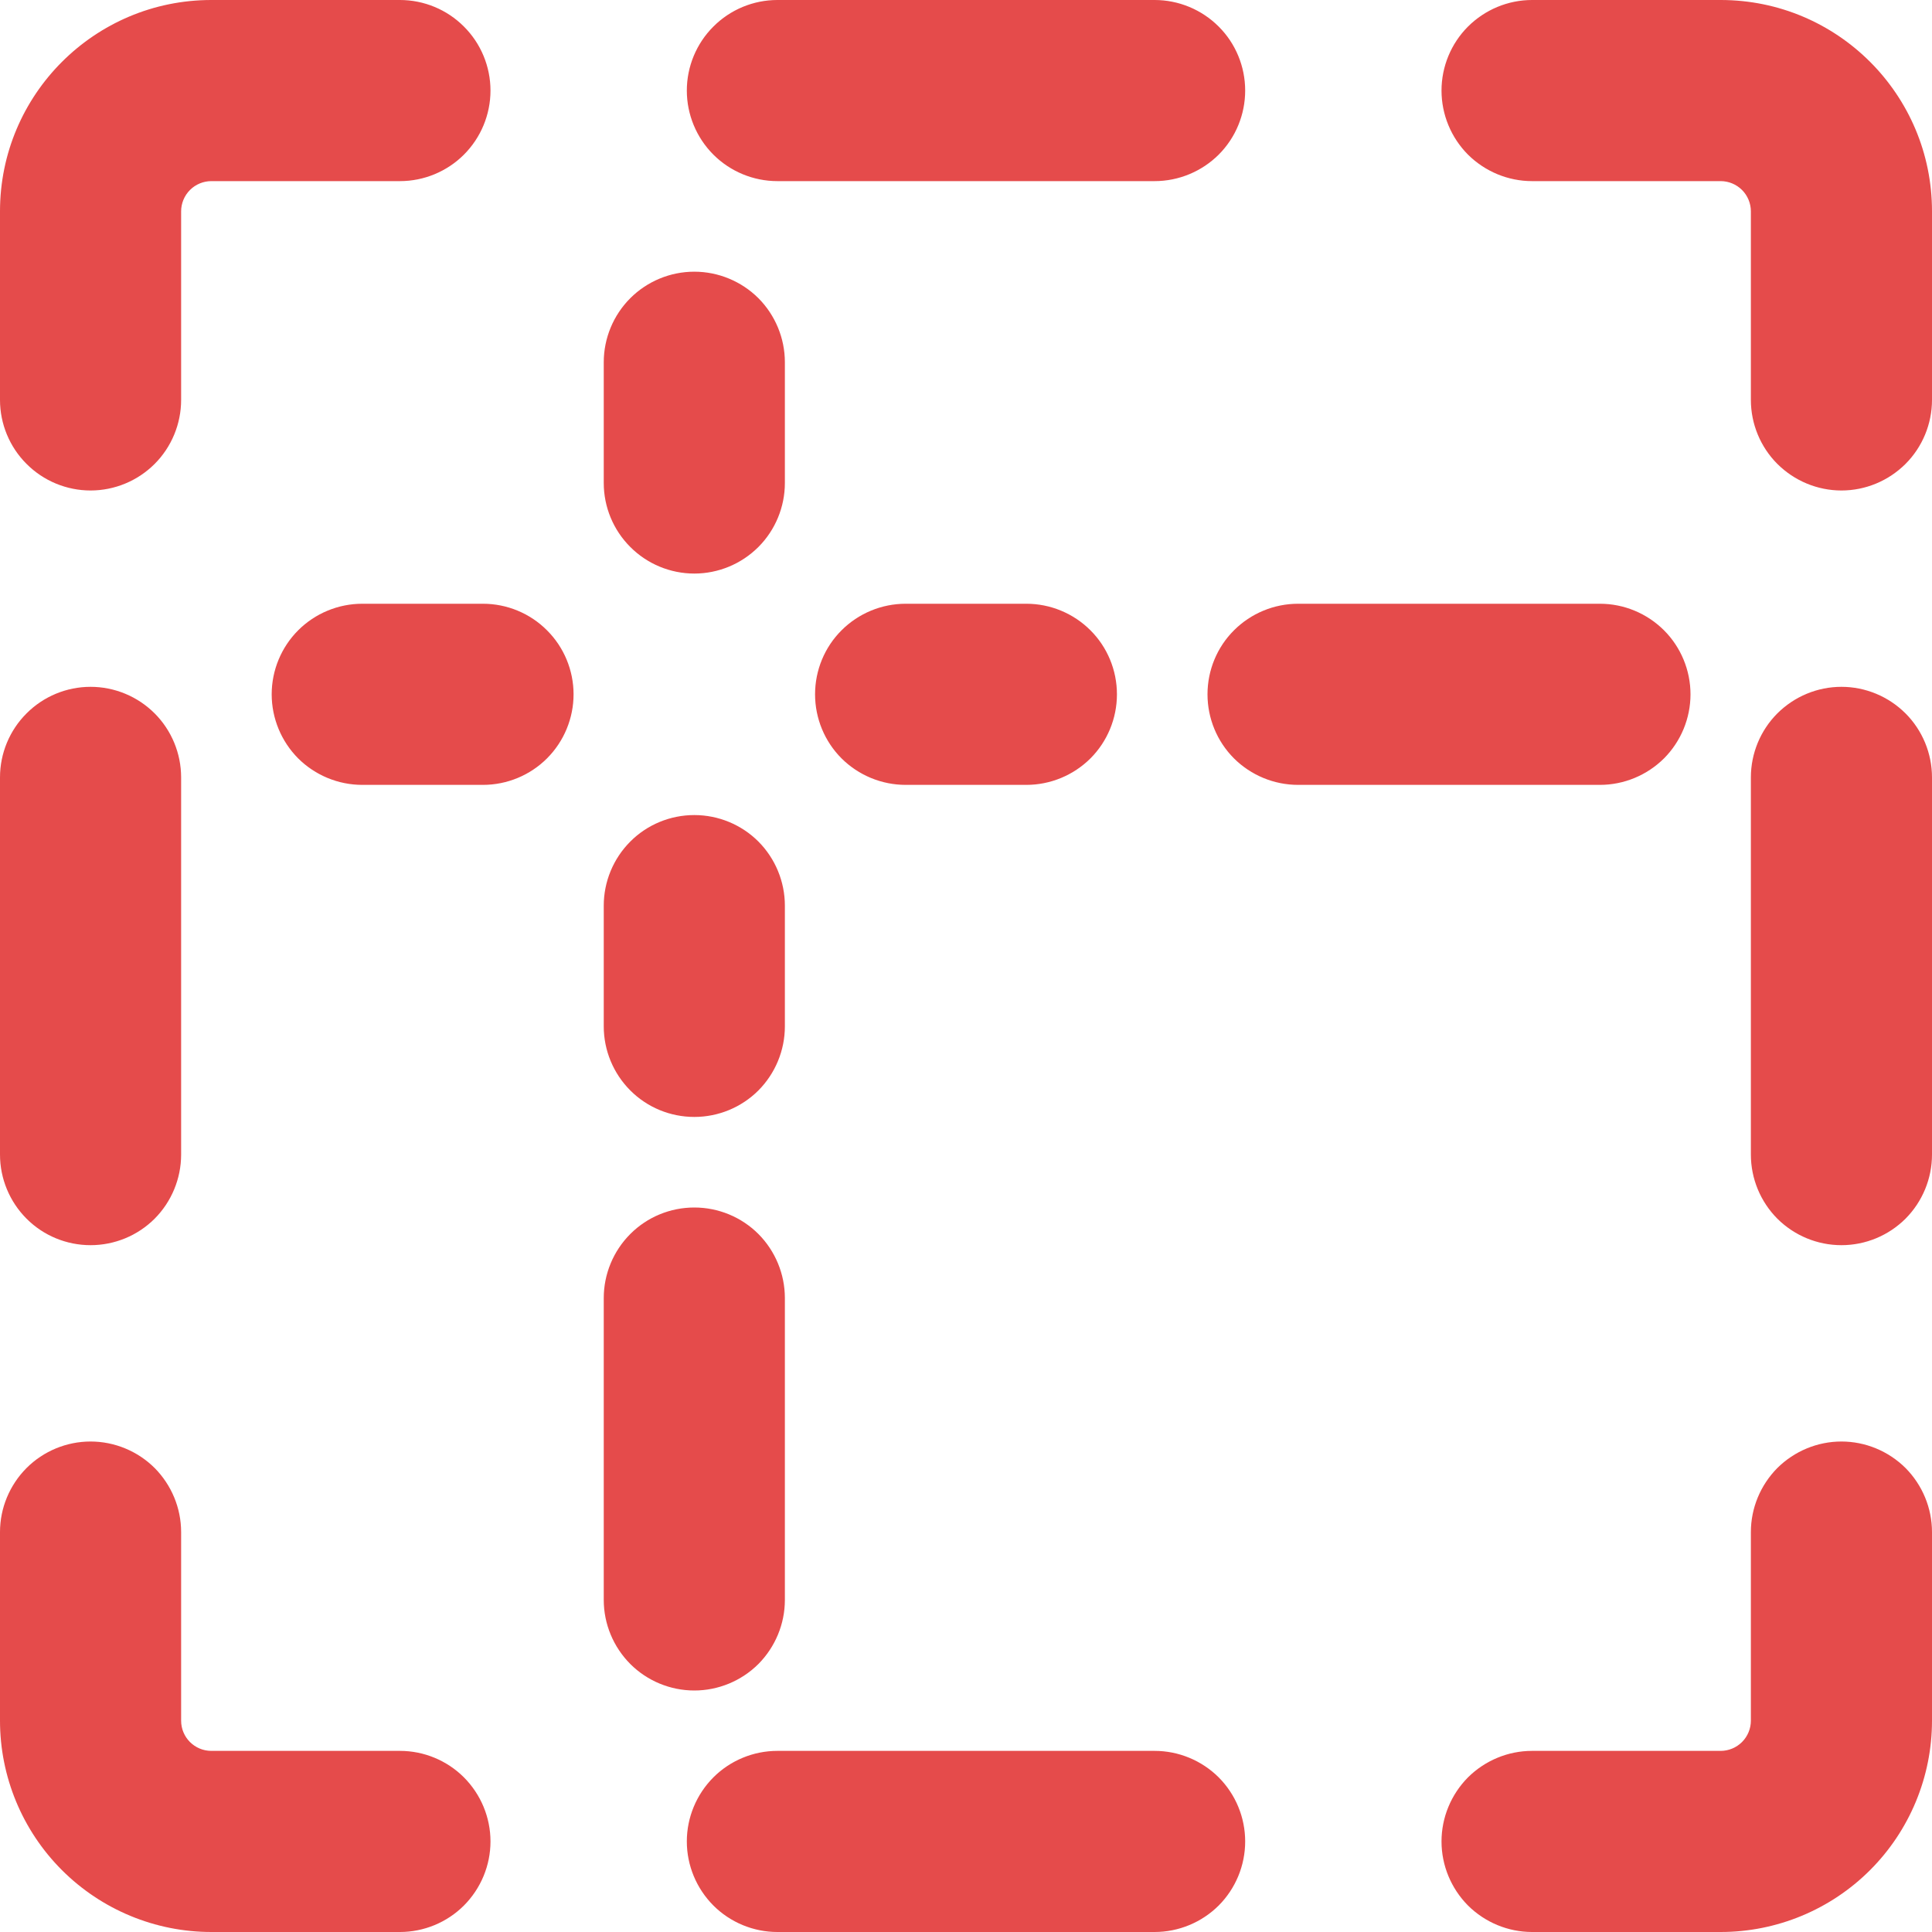 <svg xmlns="http://www.w3.org/2000/svg" width="24" height="24" viewBox="0 0 24 24" fill="none">
    <path
        d="M2.25 2.625V4.968C2.25 5.266 2.131 5.553 1.921 5.763C1.71 5.974 1.423 6.093 1.125 6.093C0.827 6.093 0.54 5.974 0.33 5.763C0.119 5.553 0 5.266 0 4.968L0 2.625C0 1.176 1.176 0 2.625 0H4.968C5.266 0 5.553 0.119 5.763 0.33C5.974 0.54 6.093 0.827 6.093 1.125C6.093 1.423 5.974 1.71 5.763 1.921C5.553 2.131 5.266 2.25 4.968 2.25H2.625C2.526 2.25 2.43 2.29 2.36 2.36C2.29 2.43 2.25 2.526 2.25 2.625ZM9.657 0H14.343C14.641 0 14.928 0.119 15.139 0.33C15.35 0.54 15.468 0.827 15.468 1.125C15.468 1.423 15.35 1.71 15.139 1.921C14.928 2.131 14.641 2.25 14.343 2.25H9.657C9.359 2.25 9.072 2.131 8.862 1.921C8.651 1.71 8.532 1.423 8.532 1.125C8.532 0.827 8.651 0.54 8.862 0.33C9.072 0.119 9.359 0 9.657 0ZM19.032 0H21.375C22.826 0 24 1.176 24 2.625V4.968C24 5.266 23.881 5.553 23.671 5.763C23.459 5.974 23.173 6.093 22.875 6.093C22.577 6.093 22.291 5.974 22.079 5.763C21.869 5.553 21.75 5.266 21.75 4.968V2.625C21.75 2.526 21.71 2.43 21.64 2.36C21.57 2.29 21.474 2.25 21.375 2.25H19.032C18.734 2.25 18.448 2.131 18.236 1.921C18.026 1.71 17.907 1.423 17.907 1.125C17.907 0.827 18.026 0.54 18.236 0.33C18.448 0.119 18.734 0 19.032 0ZM2.25 9.657V14.343C2.25 14.641 2.131 14.928 1.921 15.139C1.71 15.35 1.423 15.468 1.125 15.468C0.827 15.468 0.54 15.35 0.33 15.139C0.119 14.928 0 14.641 0 14.343L0 9.657C0 9.359 0.119 9.072 0.33 8.862C0.54 8.651 0.827 8.532 1.125 8.532C1.423 8.532 1.71 8.651 1.921 8.862C2.131 9.072 2.25 9.359 2.25 9.657ZM24 9.657V14.343C24 14.641 23.881 14.928 23.671 15.139C23.459 15.35 23.173 15.468 22.875 15.468C22.577 15.468 22.291 15.35 22.079 15.139C21.869 14.928 21.75 14.641 21.75 14.343V9.657C21.75 9.359 21.869 9.072 22.079 8.862C22.291 8.651 22.577 8.532 22.875 8.532C23.173 8.532 23.459 8.651 23.671 8.862C23.881 9.072 24 9.359 24 9.657ZM2.25 19.032V21.375C2.25 21.582 2.418 21.75 2.625 21.75H4.968C5.266 21.75 5.553 21.869 5.763 22.079C5.974 22.291 6.093 22.577 6.093 22.875C6.093 23.173 5.974 23.459 5.763 23.671C5.553 23.881 5.266 24 4.968 24H2.625C1.929 24 1.261 23.723 0.769 23.231C0.277 22.739 0 22.071 0 21.375L0 19.032C0 18.734 0.119 18.448 0.33 18.236C0.54 18.026 0.827 17.907 1.125 17.907C1.423 17.907 1.71 18.026 1.921 18.236C2.131 18.448 2.25 18.734 2.25 19.032ZM24 19.032V21.375C24 22.071 23.723 22.739 23.231 23.231C22.739 23.723 22.071 24 21.375 24H19.032C18.734 24 18.448 23.881 18.236 23.671C18.026 23.459 17.907 23.173 17.907 22.875C17.907 22.577 18.026 22.291 18.236 22.079C18.448 21.869 18.734 21.75 19.032 21.75H21.375C21.474 21.75 21.57 21.71 21.64 21.64C21.71 21.57 21.75 21.474 21.75 21.375V19.032C21.75 18.734 21.869 18.448 22.079 18.236C22.291 18.026 22.577 17.907 22.875 17.907C23.173 17.907 23.459 18.026 23.671 18.236C23.881 18.448 24 18.734 24 19.032ZM9.657 21.75H14.343C14.641 21.75 14.928 21.869 15.139 22.079C15.35 22.291 15.468 22.577 15.468 22.875C15.468 23.173 15.35 23.459 15.139 23.671C14.928 23.881 14.641 24 14.343 24H9.657C9.359 24 9.072 23.881 8.862 23.671C8.651 23.459 8.532 23.173 8.532 22.875C8.532 22.577 8.651 22.291 8.862 22.079C9.072 21.869 9.359 21.75 9.657 21.75ZM9.75 4.5V6C9.75 6.298 9.631 6.585 9.421 6.795C9.21 7.006 8.923 7.125 8.625 7.125C8.327 7.125 8.04 7.006 7.83 6.795C7.619 6.585 7.5 6.298 7.5 6V4.5C7.5 4.202 7.619 3.915 7.83 3.704C8.04 3.494 8.327 3.375 8.625 3.375C8.923 3.375 9.21 3.494 9.421 3.704C9.631 3.915 9.75 4.202 9.75 4.5ZM3.375 8.625C3.375 8.327 3.494 8.04 3.704 7.83C3.915 7.619 4.202 7.5 4.5 7.5H6C6.298 7.5 6.585 7.619 6.795 7.83C7.006 8.04 7.125 8.327 7.125 8.625C7.125 8.923 7.006 9.21 6.795 9.421C6.585 9.631 6.298 9.75 6 9.75H4.5C4.202 9.75 3.915 9.631 3.704 9.421C3.494 9.21 3.375 8.923 3.375 8.625ZM10.125 8.625C10.125 8.327 10.243 8.04 10.454 7.83C10.665 7.619 10.952 7.5 11.25 7.5H12.75C13.048 7.5 13.335 7.619 13.546 7.83C13.757 8.04 13.875 8.327 13.875 8.625C13.875 8.923 13.757 9.21 13.546 9.421C13.335 9.631 13.048 9.75 12.75 9.75H11.25C10.952 9.75 10.665 9.631 10.454 9.421C10.243 9.21 10.125 8.923 10.125 8.625ZM8.625 10.125C8.923 10.125 9.21 10.243 9.421 10.454C9.631 10.665 9.75 10.952 9.75 11.25V12.75C9.75 13.048 9.631 13.335 9.421 13.546C9.21 13.757 8.923 13.875 8.625 13.875C8.327 13.875 8.04 13.757 7.83 13.546C7.619 13.335 7.5 13.048 7.5 12.75V11.25C7.5 10.952 7.619 10.665 7.83 10.454C8.04 10.243 8.327 10.125 8.625 10.125ZM9.75 16.125V19.875C9.75 20.173 9.631 20.459 9.421 20.671C9.21 20.881 8.923 21 8.625 21C8.327 21 8.04 20.881 7.83 20.671C7.619 20.459 7.5 20.173 7.5 19.875V16.125C7.5 15.827 7.619 15.54 7.83 15.329C8.04 15.118 8.327 15 8.625 15C8.923 15 9.21 15.118 9.421 15.329C9.631 15.54 9.75 15.827 9.75 16.125ZM15 8.625C15 8.327 15.118 8.04 15.329 7.83C15.54 7.619 15.827 7.5 16.125 7.5H19.875C20.173 7.5 20.459 7.619 20.671 7.83C20.881 8.04 21 8.327 21 8.625C21 8.923 20.881 9.21 20.671 9.421C20.459 9.631 20.173 9.75 19.875 9.75H16.125C15.827 9.75 15.54 9.631 15.329 9.421C15.118 9.21 15 8.923 15 8.625Z"
        fill="#E54B4B" />
</svg>
